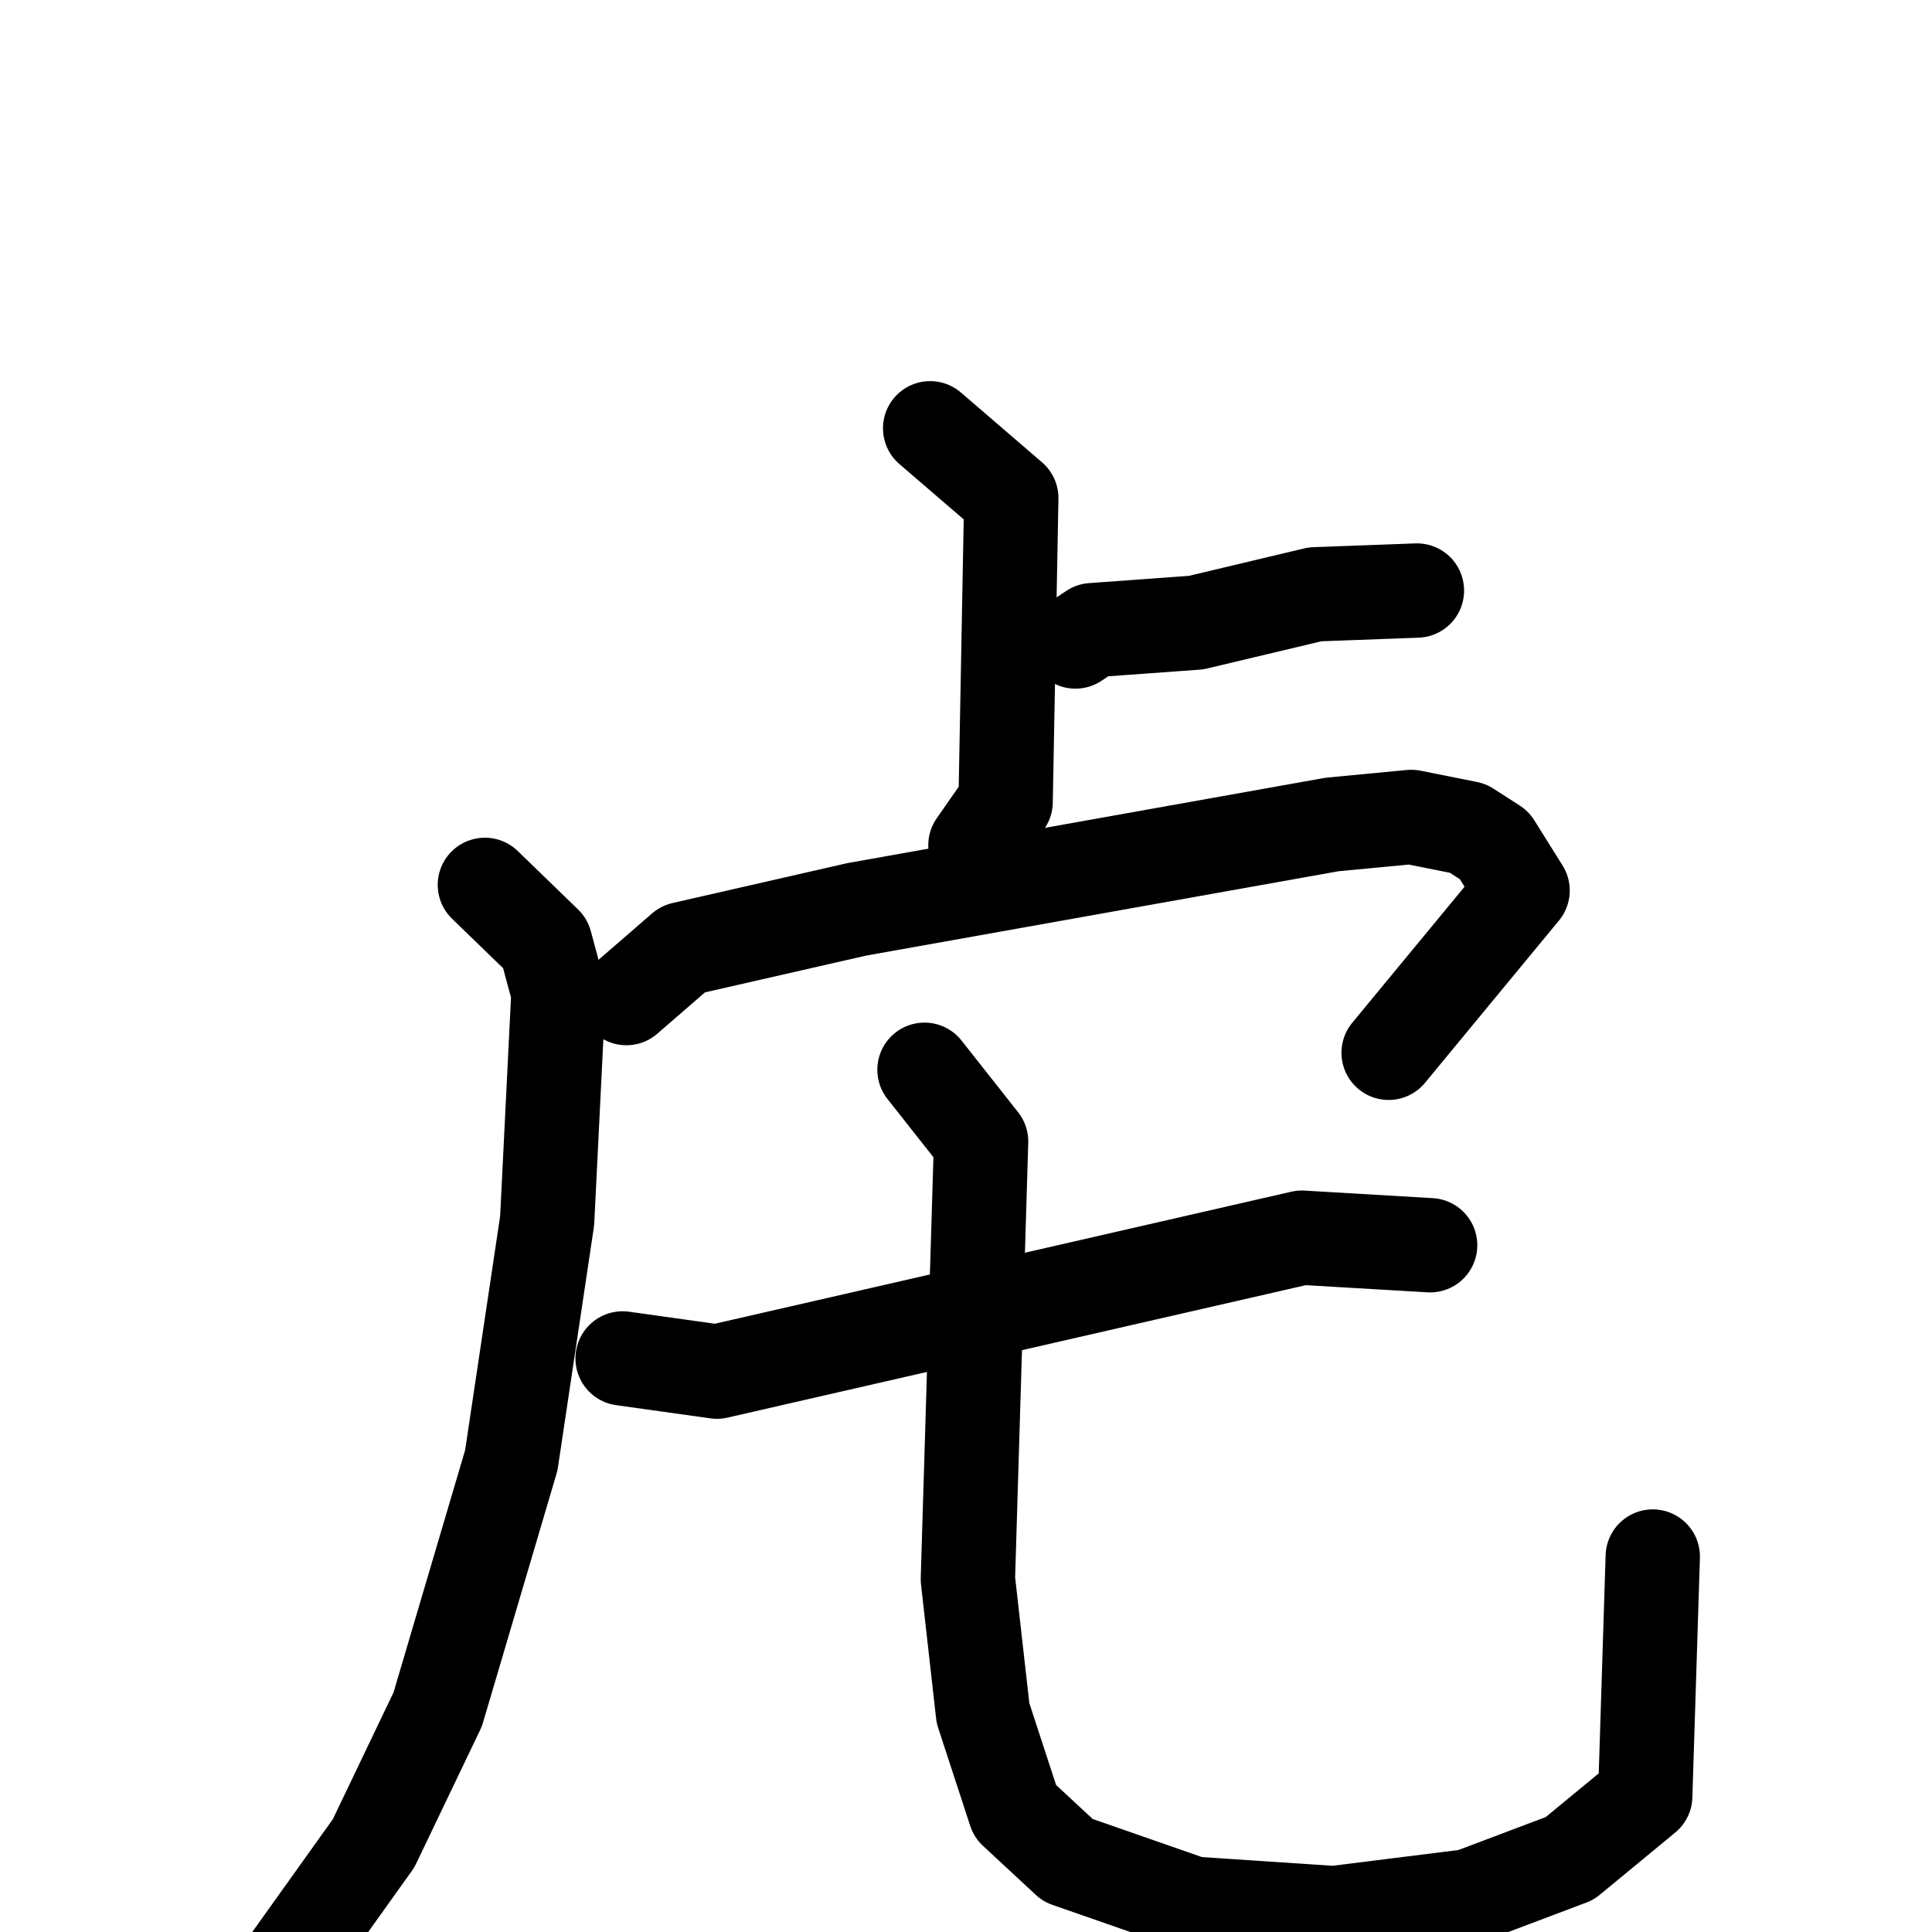 <svg xmlns="http://www.w3.org/2000/svg" viewBox="0 0 1024 1024">
  <g style="fill:none;stroke:#000000;stroke-width:50;stroke-linecap:round;stroke-linejoin:round;" transform="scale(1, 1) translate(0, 0)">
    <path d="M 493.0,227.0 L 536.0,264.0 L 533.0,425.0 L 517.0,448.0"/>
    <path d="M 570.0,340.0 L 579.0,334.0 L 634.0,330.0 L 697.0,315.0 L 751.0,313.0"/>
    <path d="M 332.0,529.0 L 362.0,503.0 L 454.0,482.0 L 706.0,437.0 L 748.0,433.0 L 778.0,439.0 L 792.0,448.0 L 807.0,472.0 L 736.0,558.0"/>
    <path d="M 257.0,469.0 L 289.0,500.0 L 296.0,526.0 L 290.0,647.0 L 271.0,774.0 L 232.0,906.0 L 198.0,977.0 L 133.0,1068.0"/>
    <path d="M 330.0,720.0 L 380.0,727.0 L 690.0,656.0 L 758.0,660.0"/>
    <path d="M 490.0,567.0 L 520.0,605.0 L 513.0,837.0 L 521.0,908.0 L 538.0,960.0 L 566.0,986.0 L 632.0,1009.0 L 707.0,1014.0 L 779.0,1005.0 L 832.0,985.0 L 872.0,952.0 L 876.0,825.0"/>
  </g>
</svg>
